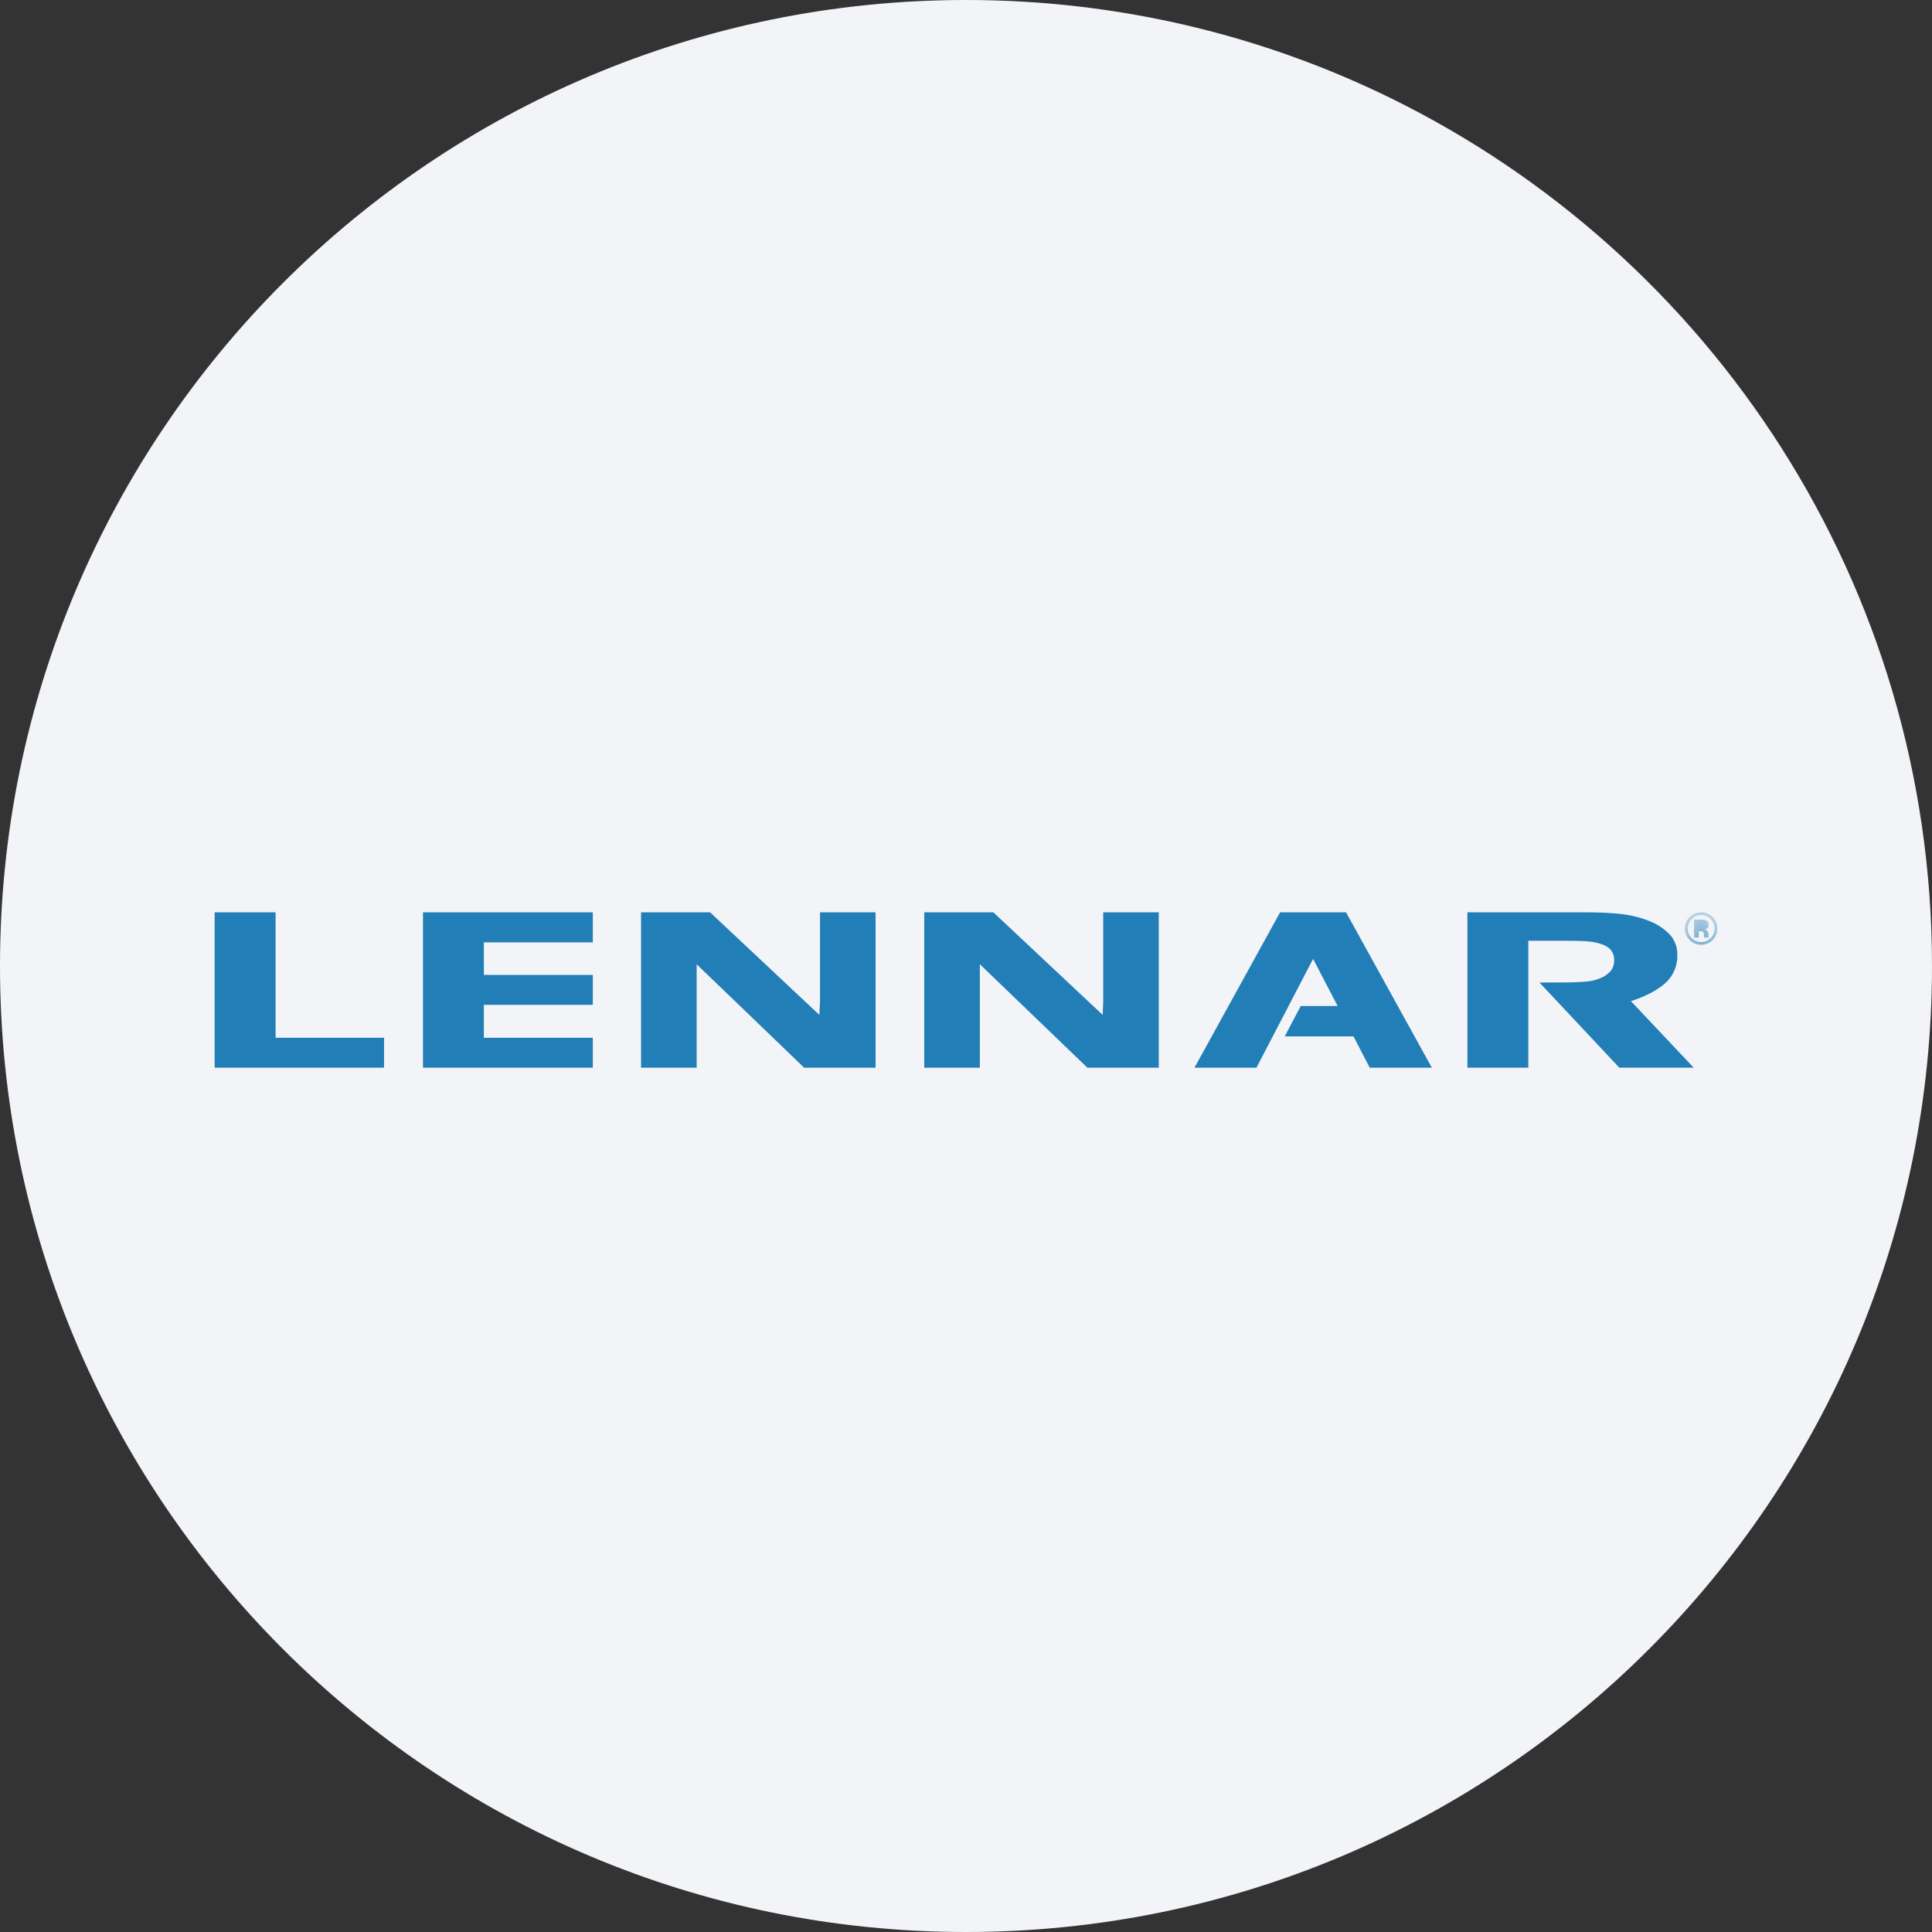 <svg height="36" viewBox="0 0 36 36" width="36" xmlns="http://www.w3.org/2000/svg"><rect x="0" y="0" width="36" height="36" fill="#333333" stroke="none"/><mask id="a" fill="#fff"><path d="M.198 0h.604v1H.198z" fill-rule="evenodd"/></mask><g fill="none" fill-rule="evenodd"><path d="M18 0c2.837 0 5.52.656 7.907 1.825C31.884 4.753 36 10.895 36 18c0 9.942-8.058 18-18 18-9.94 0-18-8.057-18-18C0 8.06 8.06 0 18 0z" fill="#f2f4f7" fill-rule="nonzero"/><g fill="#217eb7"><path d="M4 17v2.895h3.156v-.558H5.135V17zm3.882 0v2.895h3.164v-.558h-2.03v-.613h2.03v-.558h-2.03v-.607h2.03V17zm12.675 0v1.659l-.01.253L18.51 17h-1.288v2.895h1.036v-1.928l2.004 1.928h1.33V17zm-5.277 0v1.659l-.012.253L13.232 17h-1.287v2.895h1.036v-1.928l2.003 1.928h1.331V17zm15.11 1.655c.277-.09.49-.202.64-.336a.675.675 0 0 0 .224-.523.544.544 0 0 0-.146-.388 1.054 1.054 0 0 0-.392-.252c-.162-.064-.337-.106-.523-.126s-.408-.03-.667-.03h-2.183v2.895h1.135V17.53h.693c.133 0 .25.002.35.007s.187.017.262.038c.108.03.184.07.228.122a.274.274 0 0 1 .066.186.32.32 0 0 1-.053.195.48.48 0 0 1-.169.133.832.832 0 0 1-.3.079c-.12.01-.268.017-.445.017h-.425l1.488 1.587h1.386zm-3.71 1.24L25.082 17h-1.229l-1.596 2.895h1.155l1.056-2.028.457.879h-.688l-.297.565h1.28l.303.584z"/><path d="M.368.47V.135h.094L.53.136a.16.16 0 0 1 .066.017c.03.016.044.043.044.08C.64.262.633.282.618.294A.111.111 0 0 1 .56.317a.12.12 0 0 1 .048.019c.019.016.029.041.029.075v.04l.003.01.003.009H.559A.178.178 0 0 1 .554.424.288.288 0 0 0 .548.383.036.036 0 0 0 .524.359a.098.098 0 0 0-.03-.006L.474.352H.456V.47zM.324.127a.24.24 0 0 0-.072.175c0 .07.024.129.073.178C.374.53.432.554.5.554S.628.529.677.48a.249.249 0 0 0 0-.353C.627.076.57.051.5.051S.373.076.324.127zm.388.392A.292.292 0 0 1 .5.604.293.293 0 0 1 .286.517.295.295 0 0 1 .198.302C.198.214.23.14.293.082A.294.294 0 0 1 .5 0c.083 0 .154.029.214.088a.292.292 0 0 1 .088.214.29.29 0 0 1-.091.217z" mask="url(#a)" transform="translate(31.198 17)"/></g></g></svg>